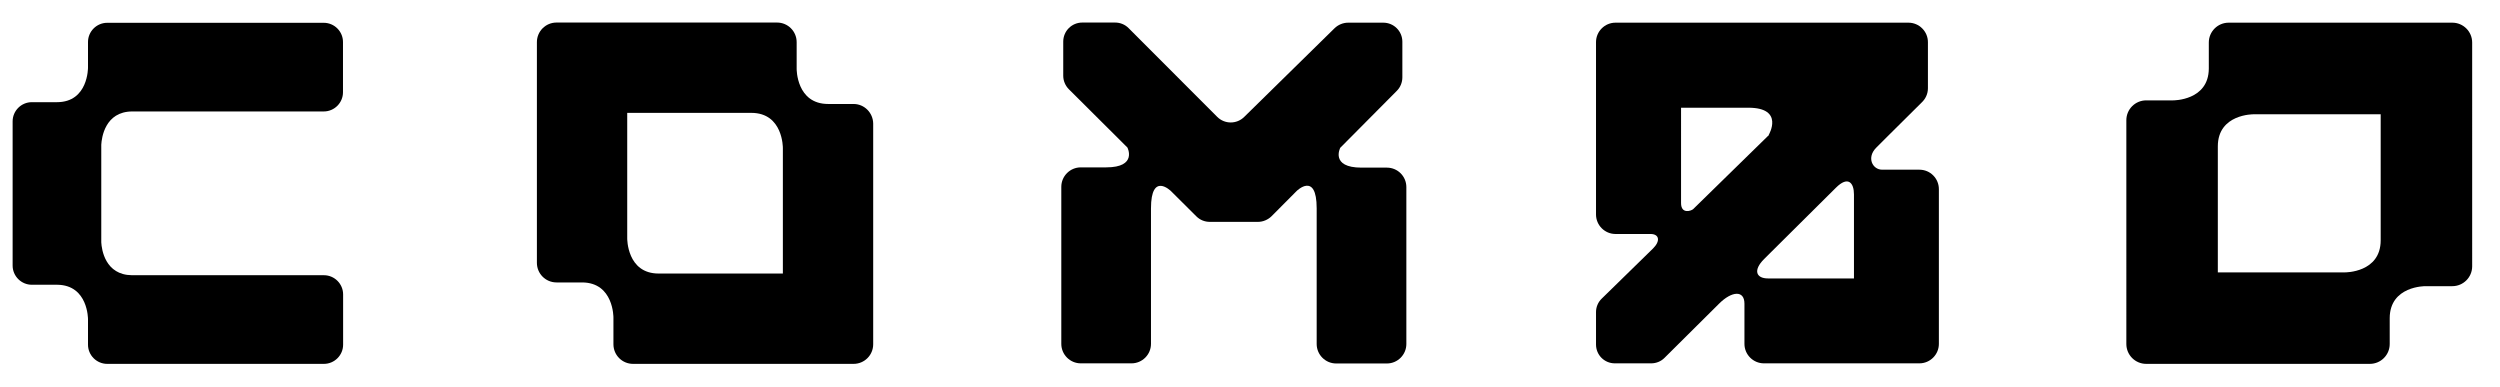 <?xml version="1.0" encoding="utf-8"?>
<!-- Generator: Adobe Illustrator 27.2.0, SVG Export Plug-In . SVG Version: 6.00 Build 0)  -->
<svg version="1.1" id="Layer_1" xmlns="http://www.w3.org/2000/svg" xmlns:xlink="http://www.w3.org/1999/xlink" x="0px" y="0px"
	 viewBox="0 0 1940.3 300" style="enable-background:new 0 0 1940.3 300;" xml:space="preserve">
<g>
	<g>
		<path d="M662.5,80.7h-19.7c-24.8,0-24.5-27.3-24.5-27.3V32.7c0-8.4-6.8-15.2-15.2-15.2H431.9c-8.4,0-15.2,6.8-15.2,15.2v171.3
			c0,8.4,6.8,15.2,15.2,15.2h19.9c24.6,0.1,24.3,27.3,24.3,27.3v20.7c0,8.4,6.8,15.2,15.2,15.2h171.2c8.4,0,15.2-6.8,15.2-15.2V95.9
			C677.6,87.5,670.8,80.7,662.5,80.7L662.5,80.7z M486.8,185L486.8,185l0-97.4h96.3c24.8,0,24.5,27.3,24.5,27.3l0-0.1v97.5h-96.3
			C486.5,212.4,486.8,185,486.8,185z"/>
		<path d="M102.6,86.5h148.7c8.2,0,14.9-6.7,14.9-14.9v-39c0-8.2-6.7-14.9-14.9-14.9H83.2c-8.2,0-14.9,6.7-14.9,14.9v19.8
			c0,0,0.3,26.9-24.1,26.9H24.7c-8.2,0-14.9,6.7-14.9,14.9v111.9c0,8.2,6.7,14.9,14.9,14.9h19.7c24.1,0.2,23.9,26.8,23.9,26.8v19.7
			c0,8.2,6.7,14.9,14.9,14.9h168.2c8.2,0,14.9-6.7,14.9-14.9v-39c0-8.2-6.7-14.9-14.9-14.9h-149c-20.8-0.2-23.5-20-23.8-25.5v-75.8
			C78.9,106.9,81.5,86.6,102.6,86.5L102.6,86.5z"/>
		<path d="M1076.4,130.1h-19.7c-24.5,0-16.5-15.4-16.5-15.4l43.9-44.2c2.8-2.8,4.3-6.6,4.3-10.5V32.4c0-8.2-6.6-14.8-14.8-14.8
			h-27.3c-3.9,0-7.7,1.6-10.5,4.3l-70.1,68.8c-5.8,5.8-15.2,5.8-21,0l-68.8-68.9c-2.8-2.8-6.5-4.3-10.5-4.3H840
			c-8.2,0-14.8,6.6-14.8,14.8v26.5c0,3.9,1.6,7.7,4.4,10.5l45.4,45.2c0,0,8,15.4-16.5,15.4h-19.7c-8.3,0-15.1,6.8-15.1,15.1v121.9
			c0,8.3,6.8,15.1,15.1,15.1h39.4c8.3,0,15.1-6.8,15.1-15.1V161.8c0-28.8,15.5-13.5,15.5-13.5l19.7,19.6c2.8,2.8,6.5,4.3,10.5,4.3
			h37.3c3.9,0,7.7-1.6,10.5-4.3l19.6-19.7v0c0,0,15.5-15.3,15.5,13.5v105.3c0,8.3,6.8,15.1,15.1,15.1h39.4c8.3,0,15.1-6.8,15.1-15.1
			V145.2C1091.5,136.8,1084.7,130.1,1076.4,130.1L1076.4,130.1z"/>
		<path d="M1489.7,131.7h-28.9c-7.5,0-12.3-9.4-4.6-17.1l8.5-8.5l26.7-26.5v0c3-2.8,4.9-6.7,4.9-11.1V32.7c0-8.3-6.8-15.1-15.1-15.1
			h-227.4c-8.3,0-15.1,6.8-15.1,15.1v133.8c0,8.3,6.8,15.1,15.1,15.1h27.2c6.7,0,7.9,5.3,2,11.2l-39.9,39c-2.8,2.7-4.4,6.5-4.4,10.4
			v25.2c0,8.1,6.5,14.6,14.6,14.6h28.2c3.9,0,7.6-1.5,10.3-4.2l42.4-42.1c9.8-9.8,19.7-10.7,19.7,0v31.2c0,8.3,6.8,15.1,15.1,15.1
			h120.7c8.3,0,15.1-6.8,15.1-15.1V146.8C1504.8,138.5,1498.1,131.7,1489.7,131.7L1489.7,131.7z M1372.2,216.1
			c-9.1,0-11.9-6.2-3-15.1l55.7-55.3c9.4-9.4,14-3.9,14,5.2v65.2L1372.2,216.1L1372.2,216.1z M1372.7,104.8h0.2l-58.8,57.5
			c-1.5,1.4-9.4,4.1-9.4-4.7V83.6h52.2C1385.3,83.6,1372.7,104.8,1372.7,104.8z"/>
	</g>
</g>
<path d="M1903.3,17.6h-173.6c-8.5,0-15.4,6.9-15.4,15.4v20.2c-0.1,25-27.7,24.7-27.7,24.7h0h-20.9c-8.5,0-15.4,6.9-15.4,15.4V267
	c0,8.5,6.9,15.4,15.4,15.4h173.6c8.5,0,15.4-6.9,15.4-15.4v-20c0-25.2,27.7-24.9,27.7-24.9h20.9c8.5,0,15.4-6.9,15.4-15.4V33
	C1918.7,24.5,1911.8,17.6,1903.3,17.6L1903.3,17.6z M1847.7,186.5c0,25.2-27.7,24.9-27.7,24.9l0.1,0h-98.8v-97.8
	c0-25.2,27.7-24.9,27.7-24.9l-0.1,0h98.8L1847.7,186.5L1847.7,186.5z"/>
</svg>
